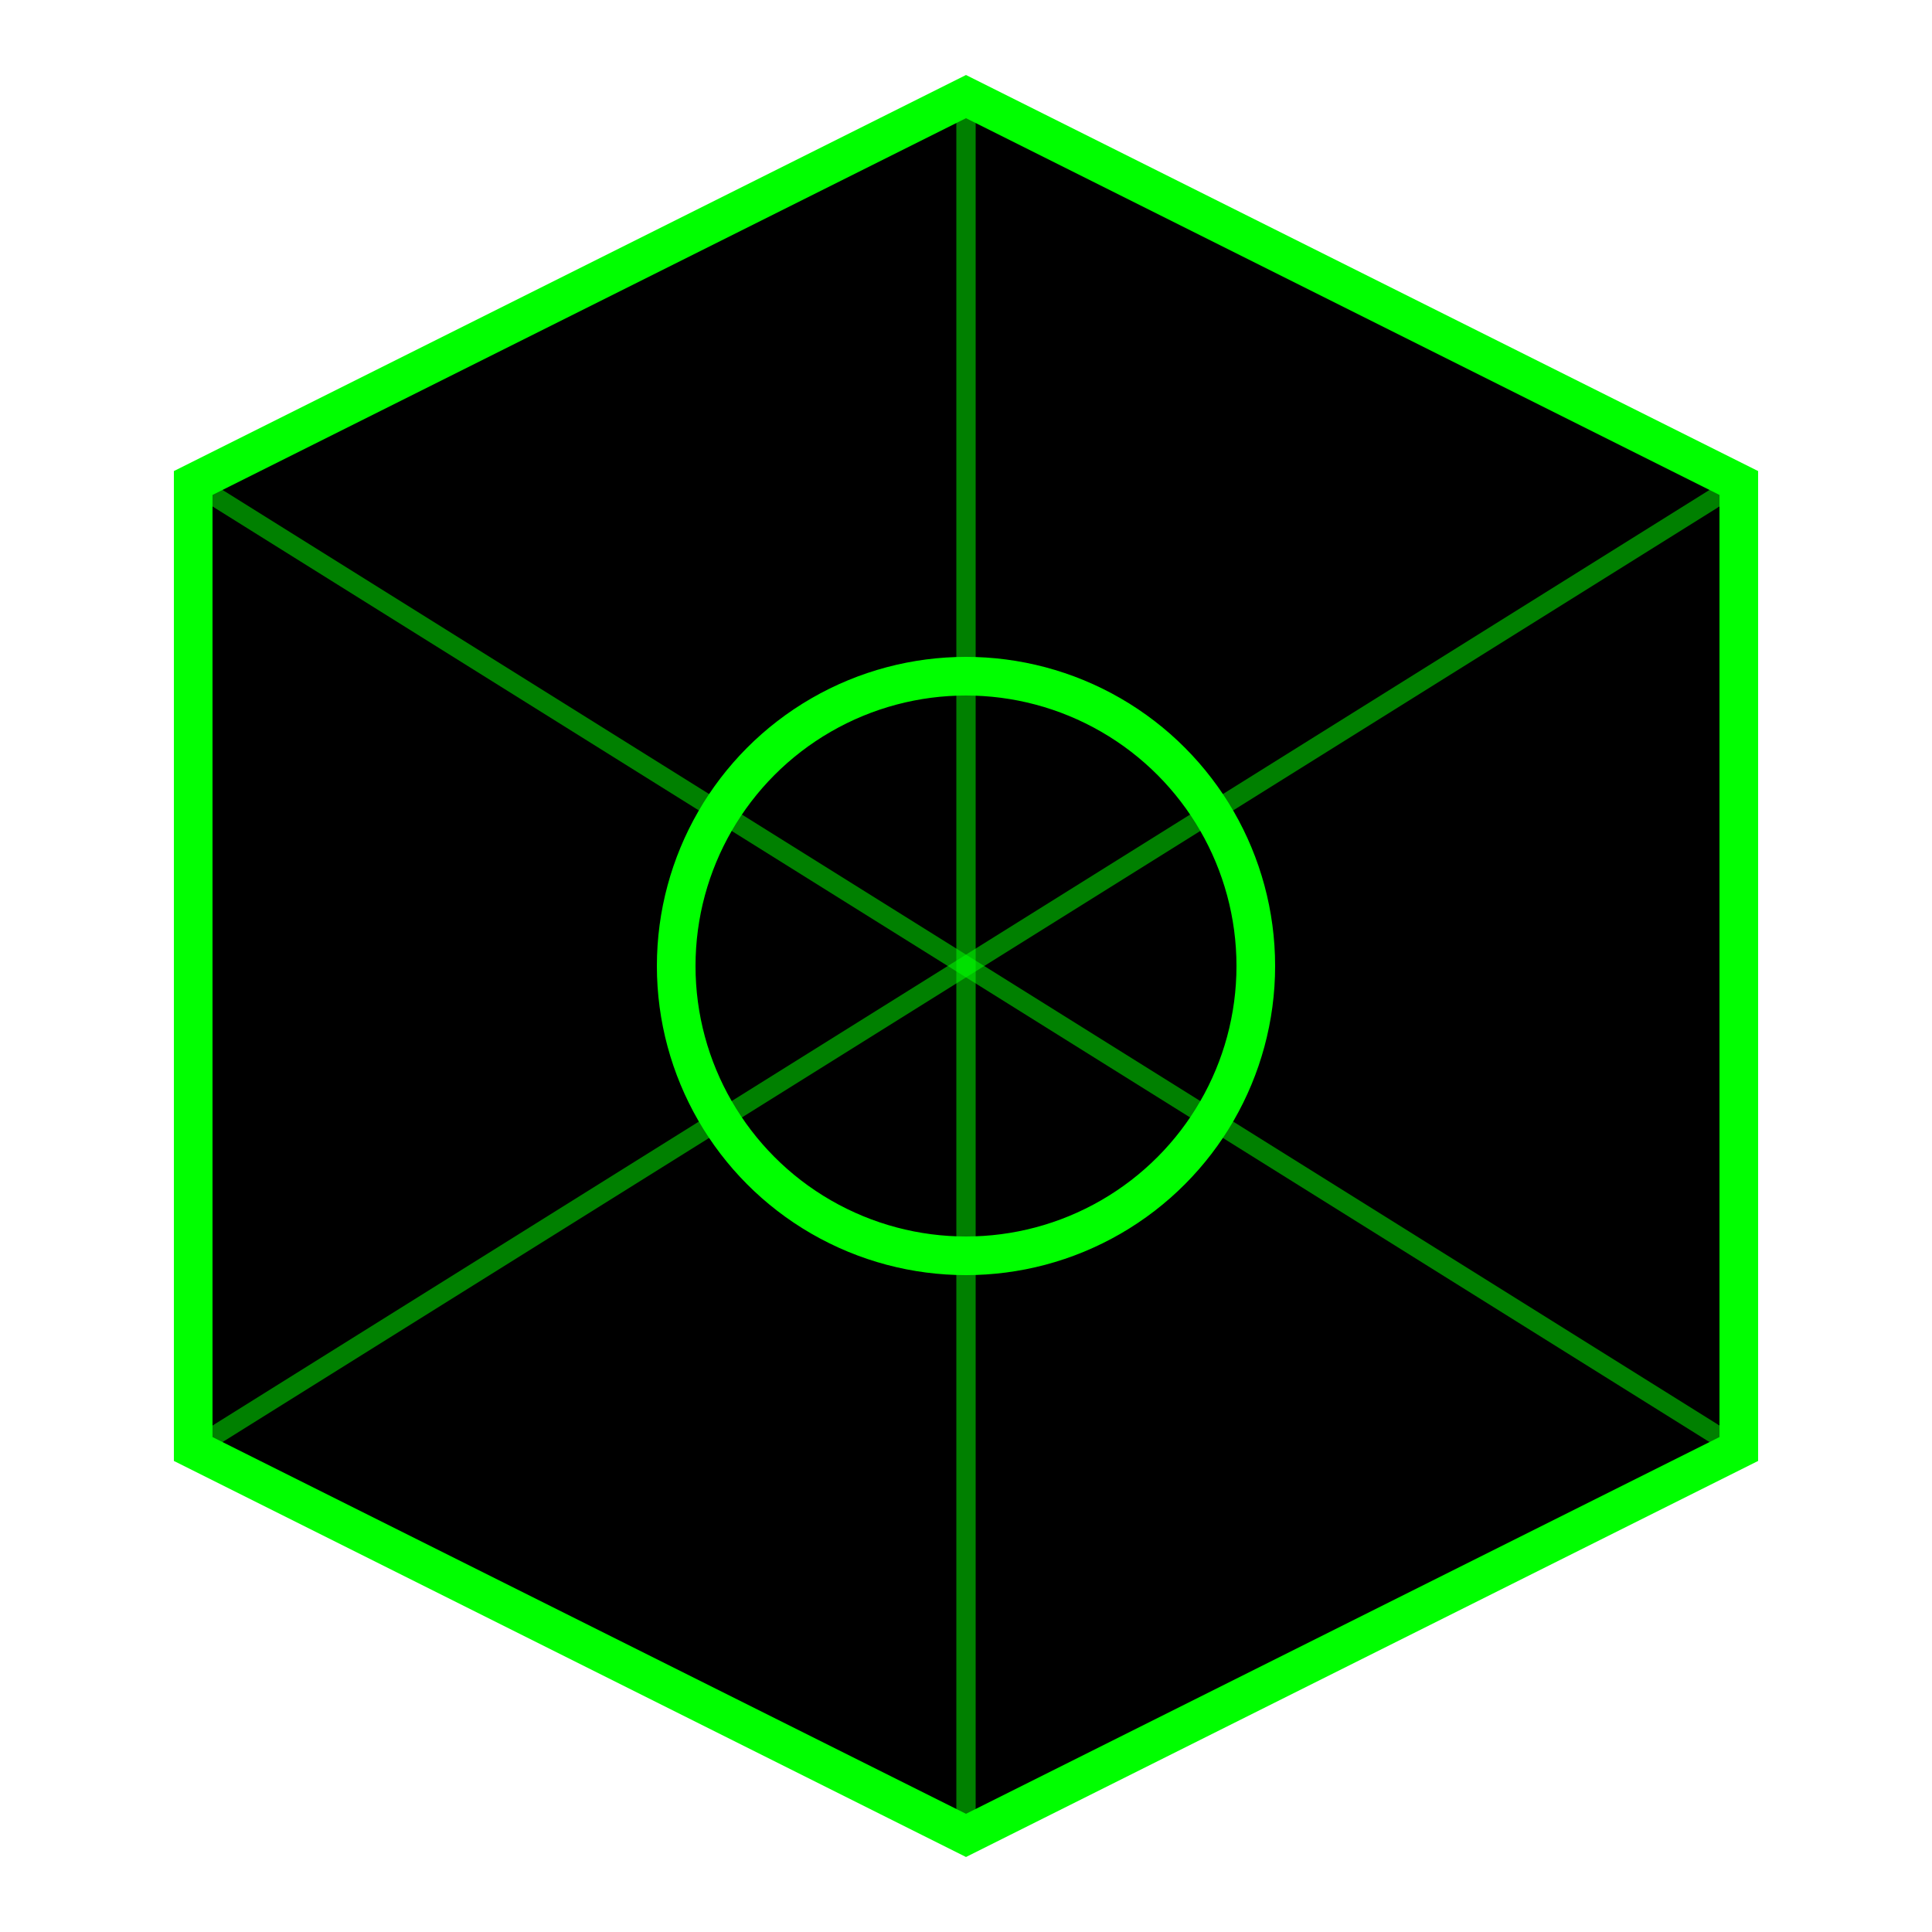 <svg xmlns="http://www.w3.org/2000/svg" viewBox="0 0 100 100">
  <!-- Базовая форма объекта (шестиугольник) -->
  <polygon points="50,5 90,25 90,75 50,95 10,75 10,25" fill="#000000" stroke="#00ff00" stroke-width="2"/>
  
  <!-- Внутренние линии для киберпанк-стиля -->
  <line x1="50" y1="5" x2="50" y2="95" stroke="#00ff00" stroke-width="1" opacity="0.5"/>
  <line x1="10" y1="25" x2="90" y2="75" stroke="#00ff00" stroke-width="1" opacity="0.5"/>
  <line x1="10" y1="75" x2="90" y2="25" stroke="#00ff00" stroke-width="1" opacity="0.5"/>
  
  <!-- Центральный круг -->
  <circle cx="50" cy="50" r="15" fill="none" stroke="#00ff00" stroke-width="2"/>
  
  <!-- Неоновое свечение -->
  <filter id="glow">
    <feGaussianBlur stdDeviation="2.5" result="blur"/>
    <feMerge>
      <feMergeNode in="blur"/>
      <feMergeNode in="SourceGraphic"/>
    </feMerge>
  </filter>
  
  <!-- Тонкая обводка с эффектом свечения -->
  <polygon points="50,5 90,25 90,75 50,95 10,75 10,25" fill="none" stroke="#00ff00" stroke-width="1" filter="url(#glow)" opacity="0.8"/>
</svg>